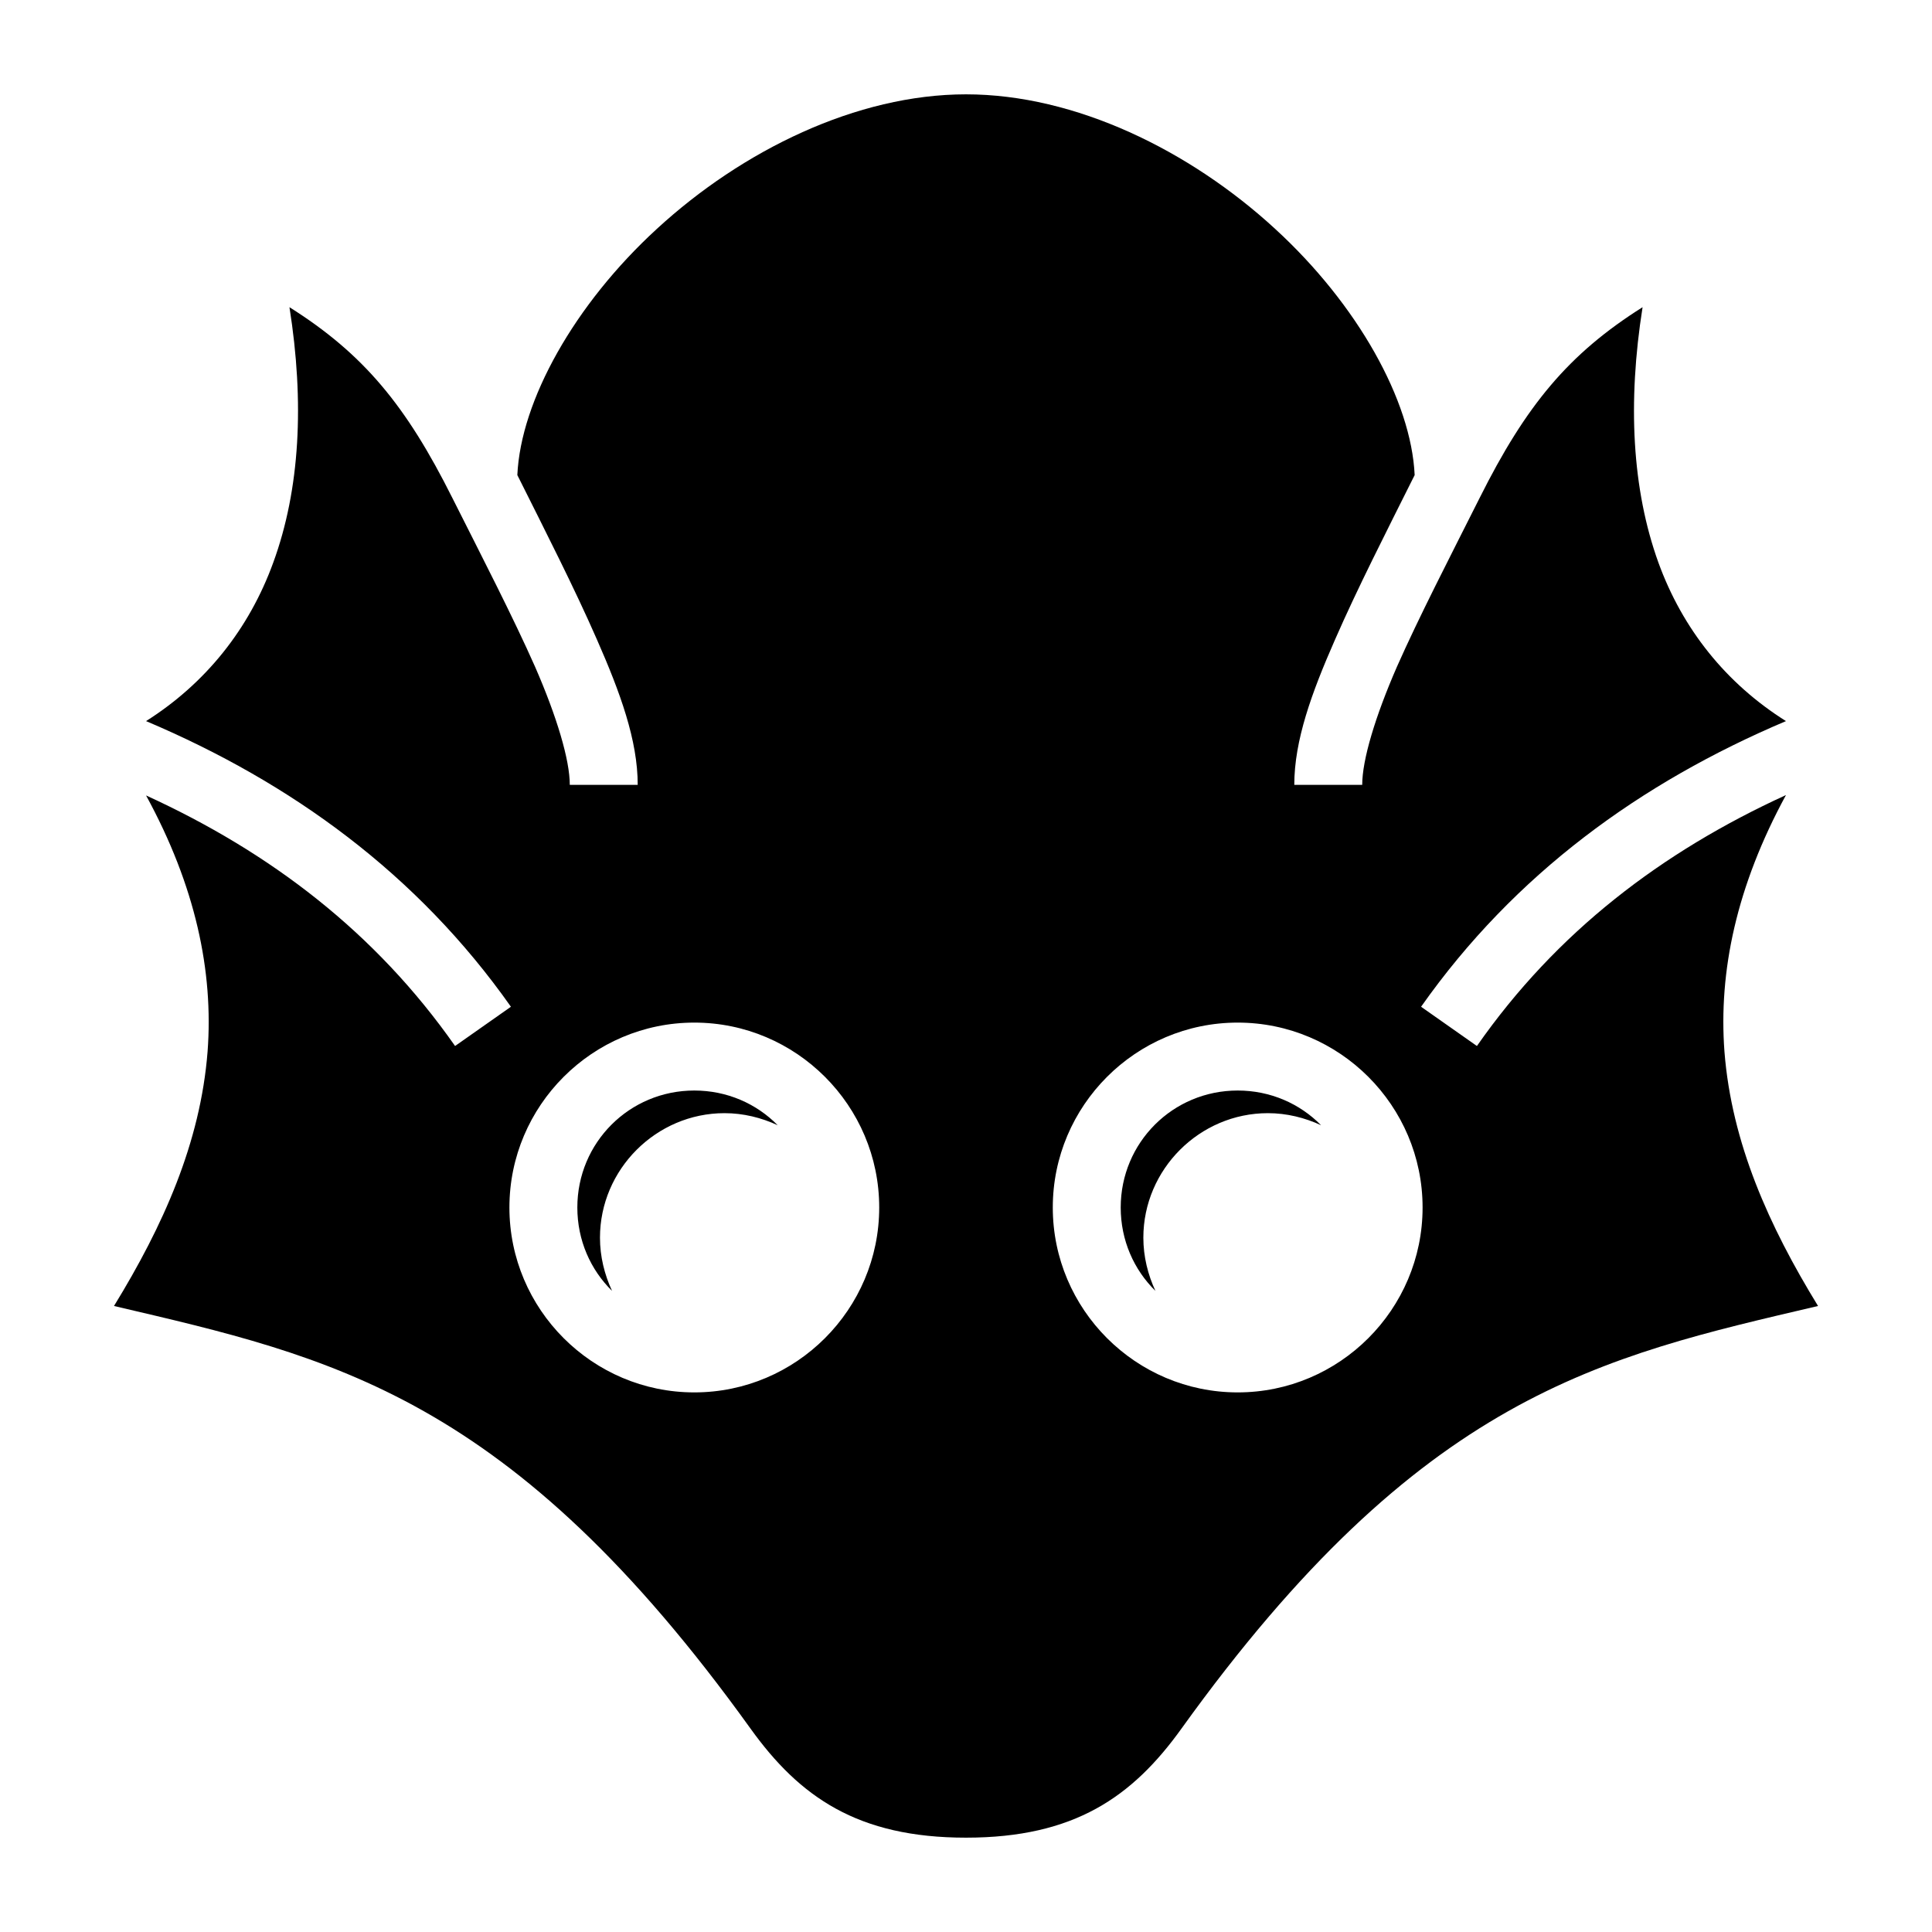 <svg xmlns="http://www.w3.org/2000/svg" version="1.1" viewBox="0 0 512 512" fill="currentColor"><path fill="currentColor" d="M256 25c-29 0-59.3 14.86-81.9 35.63c-21.9 20.07-36.1 45.57-37 65.27c7.6 15.2 15.2 30.1 21.1 43.6c6.2 14.1 10.8 26.7 10.8 38.5h-18c0-6.6-3.4-18-9.2-31.3c-5.9-13.3-13.8-28.6-21.9-44.7c-12.3-24.6-23.59-38.24-43.19-50.59c4 25.29 2.8 48.29-4.3 67.69c-6.4 17.6-17.9 32-33.7 42c38.5 16.3 71.89 40.5 96.69 75.7l-14.8 10.4c-21.09-30.1-48.89-51.3-81.89-66.4c13.1 24 17.9 46.6 16.3 67.9c-1.9 24.2-11.8 46.2-24.8 67.4c57.6 13.5 105.09 23.5 168.69 112c13 18.1 28.4 28.9 57.1 28.9c28.7 0 44.1-10.8 57.1-28.9c63.6-88.5 111.1-98.5 168.7-112c-13-21.2-22.9-43.2-24.8-67.4c-1.6-21.3 3.2-43.9 16.3-68c-33 15.1-60.8 36.3-81.9 66.5l-14.8-10.4c24.8-35.2 58.2-59.4 96.7-75.7c-15.9-10-27.4-24.4-33.8-42c-7-19.4-8.2-42.4-4.2-67.69c-19.6 12.35-30.9 25.99-43.2 50.59c-8.1 16.1-16 31.4-21.9 44.7c-5.8 13.3-9.2 24.7-9.2 31.3h-18c0-11.8 4.6-24.4 10.8-38.5c5.9-13.5 13.5-28.4 21.1-43.6c-.9-19.7-15.1-45.2-37-65.27C315.3 39.86 285 25 256 25m-72 246c27 0 49 22 49 49s-22 49-49 49s-49-22-49-49s22-49 49-49m144 0c27 0 49 22 49 49s-22 49-49 49s-49-22-49-49s22-49 49-49m-144 18c-17.2 0-31 13.8-31 31c0 8.7 3.5 16.5 9.2 22.1c-2-4.3-3.2-9.1-3.2-14.1c0-18.1 14.9-33 33-33c5 0 9.8 1.2 14.1 3.2c-5.6-5.7-13.4-9.2-22.1-9.2m144 0c-17.2 0-31 13.8-31 31c0 8.7 3.5 16.5 9.2 22.1c-2-4.3-3.2-9.1-3.2-14.1c0-18.1 14.9-33 33-33c5 0 9.8 1.2 14.1 3.2c-5.6-5.7-13.4-9.2-22.1-9.2"/></svg>